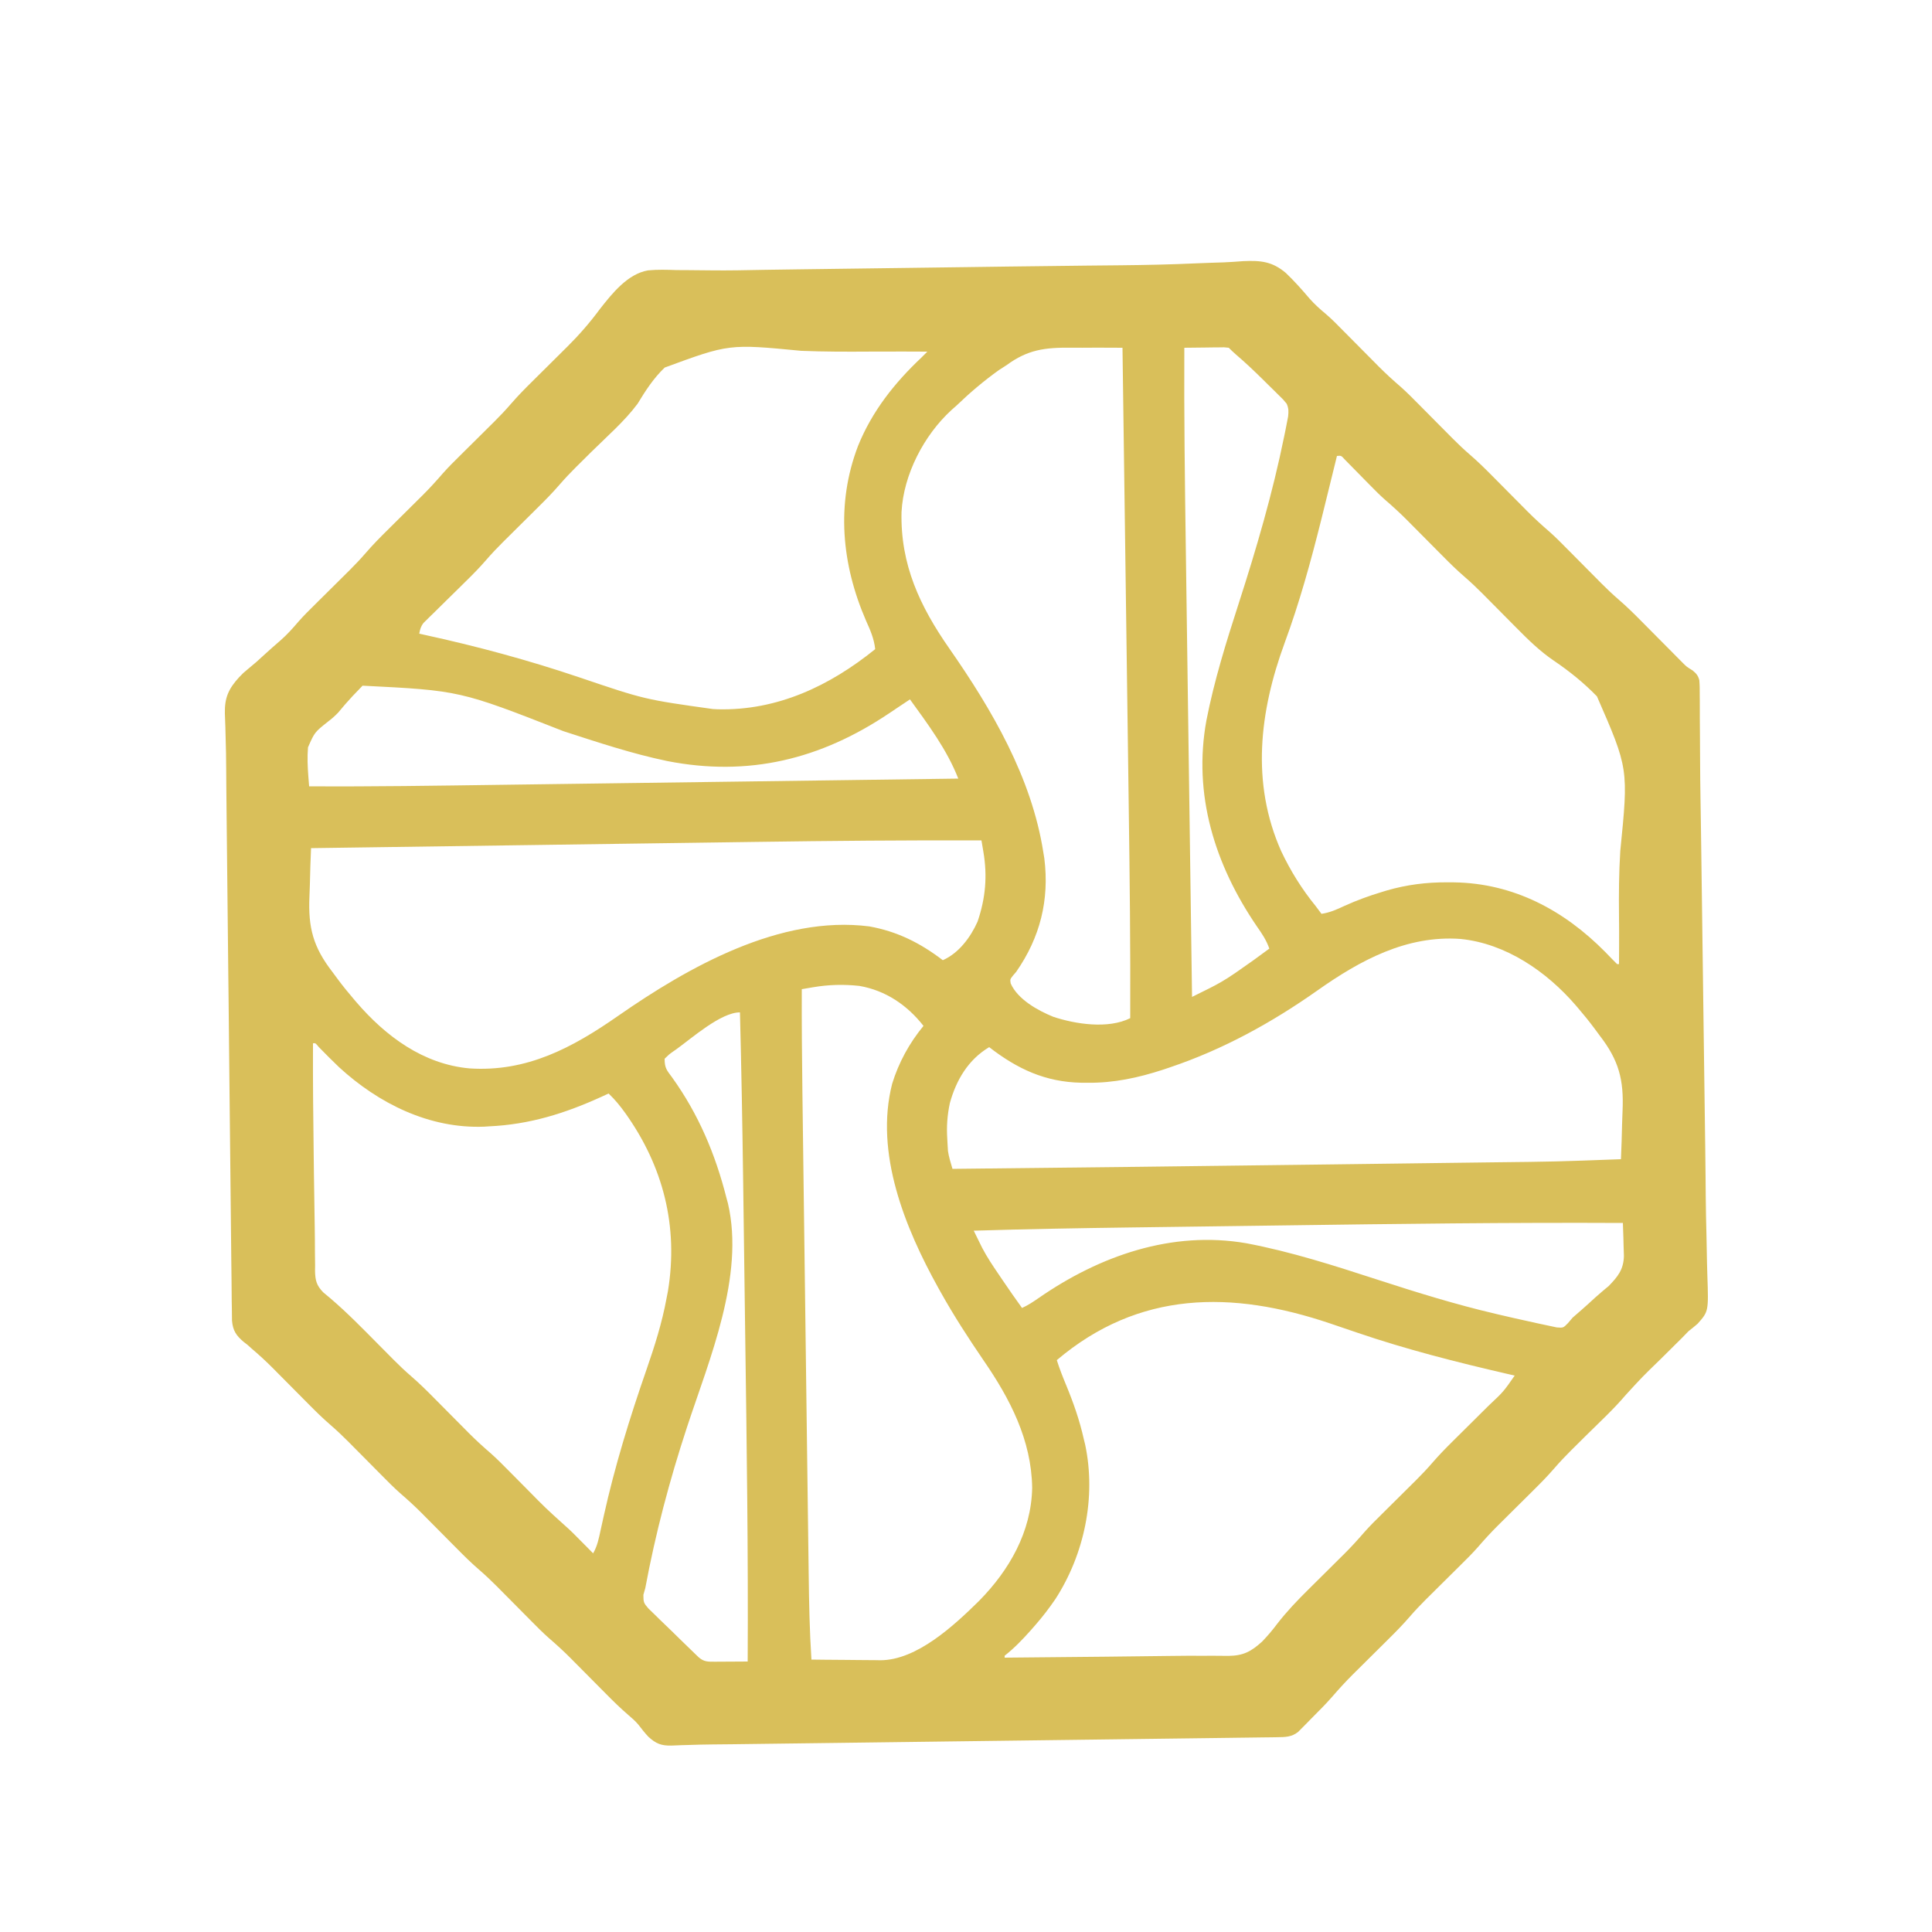 <svg width="400" height="400" viewBox="0 0 400 400" fill="none" xmlns="http://www.w3.org/2000/svg">
<g filter="url(#filter0_d_7_1293)">
<path d="M247.69 50.521C249.576 50.438 251.462 50.382 253.348 50.322C254.699 50.267 256.042 50.169 257.39 50.067C260.983 49.902 263.411 50.12 266.227 52.52C267.984 54.193 269.574 55.983 271.14 57.833C272.175 58.996 273.291 60 274.486 60.995C275.769 62.082 276.932 63.291 278.112 64.487C278.376 64.752 278.639 65.017 278.91 65.289C280.02 66.406 281.128 67.525 282.237 68.644C283.053 69.468 283.87 70.29 284.687 71.112C284.932 71.36 285.177 71.608 285.429 71.864C286.904 73.347 288.432 74.737 290.015 76.104C291.271 77.217 292.447 78.405 293.625 79.6C293.879 79.856 294.133 80.111 294.395 80.375C295.468 81.454 296.537 82.535 297.607 83.615C298.396 84.411 299.185 85.206 299.975 86C300.211 86.239 300.447 86.478 300.69 86.725C301.888 87.93 303.109 89.083 304.395 90.194C305.973 91.558 307.448 93.003 308.912 94.487C309.176 94.752 309.439 95.017 309.71 95.289C310.82 96.406 311.928 97.525 313.036 98.644C313.853 99.468 314.67 100.29 315.487 101.112C315.854 101.484 315.854 101.484 316.229 101.864C317.704 103.347 319.232 104.737 320.815 106.104C322.071 107.217 323.247 108.405 324.425 109.6C324.679 109.856 324.933 110.111 325.195 110.375C326.268 111.453 327.337 112.535 328.407 113.615C329.196 114.411 329.985 115.205 330.775 116C331.011 116.239 331.247 116.478 331.49 116.725C332.687 117.929 333.907 119.082 335.193 120.193C336.782 121.566 338.266 123.021 339.741 124.515C340.006 124.782 340.271 125.048 340.544 125.323C341.38 126.164 342.215 127.007 343.05 127.85C344.154 128.965 345.259 130.078 346.366 131.19C346.739 131.569 346.739 131.569 347.12 131.954C347.476 132.313 347.476 132.313 347.84 132.679C348.148 132.99 348.148 132.99 348.462 133.307C349.237 134.075 349.237 134.075 350.427 134.799C351.208 135.454 351.554 135.831 351.825 136.822C351.912 137.858 351.924 138.871 351.911 139.911C351.916 140.303 351.921 140.694 351.925 141.098C351.938 142.398 351.935 143.697 351.931 144.997C351.937 145.919 351.945 146.84 351.954 147.761C351.97 149.685 351.981 151.608 351.987 153.531C351.996 156.227 352.029 158.923 352.073 161.618C352.08 162.042 352.087 162.466 352.094 162.902C352.107 163.759 352.121 164.617 352.135 165.474C352.17 167.684 352.199 169.893 352.228 172.103C352.234 172.551 352.24 173 352.246 173.462C352.259 174.383 352.271 175.304 352.283 176.226C352.302 177.669 352.321 179.112 352.341 180.556C352.409 185.639 352.476 190.722 352.543 195.805C352.604 200.469 352.667 205.132 352.73 209.796C352.786 213.868 352.84 217.94 352.893 222.012C352.925 224.414 352.957 226.817 352.99 229.219C353.002 230.13 353.015 231.041 353.027 231.952C353.033 232.398 353.039 232.843 353.046 233.303C353.075 235.49 353.101 237.677 353.12 239.864C353.124 240.288 353.127 240.711 353.131 241.148C353.138 241.999 353.146 242.851 353.153 243.702C353.179 246.406 353.234 249.108 353.306 251.811C353.353 253.656 353.385 255.502 353.414 257.348C353.431 258.22 353.455 259.093 353.486 259.965C353.747 267.509 353.747 267.509 351.474 270.066C350.865 270.595 350.241 271.108 349.6 271.6C349.117 272.082 348.639 272.57 348.171 273.068C347.718 273.518 347.264 273.967 346.809 274.415C346.564 274.66 346.318 274.904 346.065 275.156C345.294 275.921 344.522 276.686 343.75 277.45C340.074 281.014 340.074 281.014 336.616 284.784C334.08 287.774 331.168 290.452 328.384 293.207C327.589 293.996 326.794 294.785 326 295.575C325.761 295.811 325.521 296.047 325.275 296.29C324.07 297.488 322.916 298.709 321.805 299.994C320.441 301.572 318.997 303.048 317.512 304.512C317.248 304.775 316.983 305.039 316.711 305.31C315.594 306.42 314.474 307.528 313.355 308.636C312.532 309.452 311.71 310.27 310.887 311.087C310.639 311.332 310.391 311.577 310.136 311.829C308.653 313.304 307.263 314.832 305.895 316.415C304.783 317.671 303.595 318.847 302.4 320.025C302.144 320.279 301.888 320.533 301.625 320.795C300.546 321.867 299.465 322.937 298.384 324.007C297.589 324.796 296.794 325.585 296 326.375C295.761 326.611 295.521 326.847 295.275 327.09C294.07 328.288 292.916 329.509 291.805 330.794C290.441 332.372 288.997 333.848 287.512 335.312C287.248 335.575 286.983 335.839 286.711 336.11C285.594 337.22 284.474 338.328 283.355 339.436C282.532 340.252 281.71 341.07 280.887 341.887C280.639 342.132 280.391 342.377 280.136 342.629C278.634 344.123 277.219 345.669 275.834 347.273C274.468 348.84 272.99 350.3 271.525 351.775C271.049 352.263 271.049 352.263 270.563 352.762C270.256 353.071 269.949 353.38 269.633 353.698C269.357 353.977 269.082 354.257 268.798 354.544C267.433 355.666 266.049 355.652 264.327 355.674C263.906 355.68 263.484 355.687 263.05 355.693C262.356 355.701 262.356 355.701 261.648 355.709C261.156 355.716 260.664 355.722 260.157 355.729C258.79 355.748 257.424 355.765 256.057 355.782C254.583 355.799 253.109 355.82 251.635 355.84C248.746 355.878 245.856 355.915 242.966 355.951C239.596 355.993 236.225 356.037 232.854 356.081C226.832 356.16 220.81 356.237 214.788 356.314C208.958 356.387 203.128 356.462 197.299 356.538C196.941 356.543 196.583 356.548 196.214 356.552C195.492 356.562 194.771 356.571 194.05 356.581C193.516 356.588 193.516 356.588 192.971 356.595C192.616 356.599 192.261 356.604 191.895 356.609C186.325 356.681 180.756 356.753 175.186 356.825C173.509 356.847 171.831 356.868 170.154 356.89C166.624 356.936 163.094 356.981 159.564 357.025C158.105 357.044 156.647 357.062 155.189 357.081C154.915 357.085 154.641 357.089 154.36 357.092C153.557 357.103 152.755 357.113 151.953 357.123C150.469 357.141 148.986 357.154 147.502 357.167C145.761 357.183 144.023 357.223 142.282 357.287C141.896 357.297 141.51 357.307 141.112 357.318C140.411 357.337 139.71 357.364 139.01 357.403C136.898 357.447 135.805 357.007 134.242 355.579C133.492 354.781 132.828 353.934 132.163 353.065C131.535 352.323 130.857 351.725 130.115 351.098C128.499 349.703 126.986 348.232 125.487 346.712C125.224 346.448 124.961 346.183 124.69 345.91C123.58 344.793 122.472 343.674 121.363 342.555C120.547 341.732 119.73 340.909 118.912 340.087C118.668 339.839 118.423 339.591 118.171 339.336C116.696 337.853 115.168 336.462 113.585 335.095C112.329 333.982 111.153 332.794 109.975 331.6C109.721 331.344 109.467 331.088 109.205 330.825C108.132 329.746 107.063 328.665 105.993 327.584C105.204 326.789 104.415 325.994 103.625 325.2C103.389 324.961 103.153 324.721 102.91 324.475C101.712 323.27 100.491 322.116 99.206 321.005C97.627 319.641 96.152 318.197 94.688 316.712C94.293 316.315 94.293 316.315 93.89 315.91C92.78 314.793 91.672 313.674 90.564 312.555C89.747 311.732 88.93 310.909 88.112 310.087C87.868 309.839 87.623 309.591 87.371 309.336C85.896 307.853 84.368 306.462 82.785 305.095C81.529 303.982 80.353 302.794 79.175 301.6C78.921 301.344 78.666 301.088 78.405 300.825C77.332 299.746 76.263 298.665 75.193 297.584C74.404 296.789 73.615 295.994 72.825 295.2C72.589 294.961 72.353 294.721 72.11 294.475C70.912 293.27 69.691 292.116 68.406 291.005C66.827 289.641 65.352 288.197 63.888 286.712C63.624 286.448 63.361 286.183 63.09 285.91C61.98 284.794 60.872 283.674 59.764 282.555C58.947 281.732 58.13 280.909 57.312 280.087C57.068 279.839 56.823 279.591 56.571 279.336C55.125 277.882 53.637 276.508 52.071 275.184C51.784 274.925 51.496 274.667 51.2 274.4C50.862 274.143 50.862 274.143 50.516 273.881C48.908 272.527 48.215 271.524 48.031 269.406C48.007 268.527 47.999 267.647 48.002 266.768C47.989 266.038 47.989 266.038 47.975 265.294C47.954 263.949 47.944 262.605 47.94 261.26C47.932 259.807 47.908 258.355 47.887 256.902C47.851 254.384 47.826 251.866 47.808 249.348C47.781 245.696 47.739 242.043 47.694 238.391C47.62 232.448 47.559 226.506 47.505 220.563C47.453 214.819 47.396 209.075 47.33 203.331C47.326 202.979 47.322 202.626 47.318 202.263C47.301 200.845 47.285 199.427 47.269 198.009C47.139 186.788 47.017 175.566 46.911 164.344C46.903 163.5 46.894 162.657 46.886 161.813C46.883 161.546 46.881 161.278 46.878 161.002C46.87 160.212 46.863 159.422 46.855 158.631C46.846 157.623 46.84 156.614 46.835 155.605C46.823 153.096 46.785 150.591 46.699 148.082C46.68 147.323 46.68 147.323 46.661 146.548C46.638 145.595 46.604 144.642 46.557 143.689C46.495 140.433 47.317 138.62 49.502 136.219C50.413 135.279 50.413 135.279 51.213 134.622C51.511 134.371 51.808 134.12 52.115 133.862C52.415 133.61 52.716 133.359 53.025 133.1C53.62 132.564 54.214 132.026 54.804 131.484C55.89 130.491 56.99 129.519 58.107 128.56C59.431 127.396 60.569 126.132 61.711 124.792C62.813 123.525 64.005 122.353 65.2 121.175C65.584 120.793 65.584 120.793 65.975 120.404C67.054 119.332 68.135 118.262 69.216 117.192C70.011 116.404 70.806 115.614 71.6 114.825C71.839 114.589 72.079 114.353 72.325 114.11C73.53 112.912 74.684 111.691 75.794 110.405C77.159 108.827 78.603 107.352 80.088 105.887C80.352 105.624 80.617 105.361 80.889 105.09C82.006 103.98 83.126 102.872 84.245 101.763C85.068 100.947 85.89 100.13 86.713 99.312C86.96 99.068 87.209 98.823 87.464 98.571C88.947 97.096 90.337 95.568 91.705 93.985C92.817 92.728 94.005 91.553 95.2 90.375C95.584 89.993 95.584 89.993 95.975 89.604C97.054 88.532 98.135 87.462 99.216 86.392C100.011 85.604 100.806 84.814 101.6 84.025C101.839 83.789 102.078 83.553 102.325 83.31C103.53 82.112 104.684 80.891 105.795 79.605C107.159 78.027 108.603 76.552 110.087 75.087C110.352 74.824 110.617 74.561 110.889 74.29C112.006 73.18 113.126 72.072 114.245 70.963C115.068 70.147 115.89 69.33 116.712 68.512C117.084 68.145 117.084 68.145 117.464 67.771C119.943 65.306 122.181 62.728 124.256 59.914C126.771 56.723 129.944 52.715 134.155 51.98C136.128 51.785 138.09 51.852 140.068 51.917C140.821 51.923 141.574 51.927 142.326 51.928C143.927 51.933 145.528 51.949 147.128 51.974C150.844 52.024 154.557 51.937 158.271 51.867C160.467 51.828 162.663 51.8 164.858 51.772C165.772 51.76 166.686 51.747 167.599 51.735C168.291 51.726 168.291 51.726 168.996 51.717C170.934 51.691 172.872 51.665 174.811 51.639C179.403 51.578 183.995 51.517 188.588 51.457C192.735 51.403 196.883 51.347 201.03 51.291C202.058 51.276 203.087 51.263 204.115 51.249C205.645 51.228 207.176 51.207 208.707 51.186C214.148 51.111 219.59 51.042 225.032 50.991C226.903 50.974 228.773 50.955 230.644 50.937C231.093 50.933 231.543 50.929 232.005 50.924C237.239 50.872 242.462 50.762 247.69 50.521ZM245.2 68C245.133 81.89 245.312 95.776 245.51 109.664C245.555 112.888 245.6 116.112 245.644 119.336C245.723 125.081 245.803 130.826 245.884 136.571C245.962 142.138 246.039 147.704 246.116 153.271C246.121 153.617 246.126 153.963 246.131 154.319C246.155 156.053 246.179 157.787 246.203 159.521C246.4 173.814 246.6 188.107 246.8 202.4C247.698 201.956 248.596 201.51 249.493 201.065C249.746 200.94 249.999 200.815 250.26 200.686C252.088 199.776 253.802 198.791 255.475 197.625C255.72 197.458 255.965 197.291 256.218 197.119C258.446 195.593 260.634 194.012 262.8 192.4C262.202 190.669 261.27 189.283 260.225 187.8C251.507 175.033 246.954 160.495 249.783 145.11C251.391 136.9 253.866 128.962 256.436 121.012C260.124 109.594 263.484 98.117 265.875 86.35C266.029 85.599 266.029 85.599 266.186 84.833C266.319 84.147 266.319 84.147 266.455 83.447C266.57 82.85 266.57 82.85 266.689 82.242C266.803 81.169 266.818 80.589 266.4 79.6C265.663 78.691 265.663 78.691 264.723 77.792C264.206 77.277 264.206 77.277 263.677 76.752C263.314 76.397 262.95 76.041 262.575 75.675C262.222 75.324 261.869 74.973 261.505 74.612C259.665 72.793 257.798 71.028 255.831 69.347C255.336 68.918 254.863 68.463 254.4 68C253.43 67.889 253.43 67.889 252.309 67.922C251.752 67.925 251.752 67.925 251.183 67.928C250.71 67.935 250.237 67.942 249.75 67.95C248.962 67.959 248.174 67.968 247.385 67.976C246.771 67.983 246.771 67.983 246.145 67.99C245.833 67.993 245.521 67.996 245.2 68ZM229.574 67.986C227.738 67.973 225.904 67.981 224.068 67.995C223.281 67.998 222.493 67.996 221.705 67.987C216.346 67.936 212.781 68.38 208.4 71.6C207.866 71.945 207.332 72.29 206.797 72.633C203.644 74.888 200.794 77.315 198 80C197.659 80.301 197.318 80.603 196.967 80.914C191.292 86.124 187.056 94.256 186.652 102.009C186.399 112.899 190.447 121.518 196.579 130.308C205.37 142.93 213.587 156.975 216 172.4C216.072 172.839 216.144 173.277 216.219 173.729C217.281 182.349 215.358 190.056 210.4 197.2C210.166 197.472 209.932 197.744 209.691 198.025C209.117 198.763 209.117 198.763 209.253 199.617C210.718 202.922 214.887 205.221 218.07 206.517C222.661 208.04 229.419 209.09 234 206.8C234.064 192.14 233.894 177.486 233.69 162.828C233.645 159.531 233.6 156.234 233.556 152.937C233.477 147.062 233.397 141.187 233.316 135.312C233.238 129.62 233.161 123.928 233.084 118.237C233.079 117.883 233.074 117.53 233.069 117.165C233.045 115.391 233.021 113.617 232.997 111.843C232.8 97.228 232.6 82.614 232.4 68C231.458 68 230.516 67.994 229.574 67.986ZM165.877 68.634C150.947 67.197 150.947 67.197 137.62 72.099C135.309 74.31 133.647 76.878 132 79.6C129.256 83.273 125.635 86.389 122.384 89.607C121.589 90.396 120.794 91.185 120 91.975C119.761 92.211 119.521 92.447 119.275 92.69C118.07 93.888 116.916 95.109 115.805 96.394C114.441 97.972 112.997 99.448 111.512 100.912C111.248 101.175 110.983 101.439 110.711 101.71C109.594 102.82 108.474 103.928 107.355 105.036C106.532 105.852 105.71 106.67 104.887 107.487C104.639 107.732 104.391 107.977 104.136 108.229C102.909 109.449 101.731 110.691 100.6 112.002C99.243 113.573 97.8 115.031 96.316 116.481C95.78 117.01 95.244 117.539 94.708 118.069C93.874 118.89 93.04 119.71 92.203 120.528C91.388 121.326 90.577 122.128 89.766 122.931C89.514 123.175 89.262 123.419 89.003 123.671C88.772 123.901 88.541 124.131 88.302 124.367C88.099 124.567 87.895 124.767 87.685 124.973C87.122 125.701 86.963 126.302 86.8 127.2C87.115 127.268 87.43 127.336 87.754 127.406C98.662 129.779 109.317 132.649 119.894 136.223C133.462 140.82 133.462 140.82 147.6 142.8C147.941 142.816 148.282 142.833 148.633 142.85C160.955 143.145 171.769 138.021 181.2 130.4C180.964 128.22 180.188 126.474 179.3 124.5C174.242 112.845 173.056 100.327 177.645 88.332C180.53 81.173 185.206 75.267 190.8 70C191.201 69.601 191.601 69.201 192 68.8C190.753 68.795 189.506 68.79 188.259 68.786C187.654 68.783 187.654 68.783 187.037 68.781C184.715 68.774 182.393 68.777 180.071 68.794C175.333 68.826 170.612 68.828 165.877 68.634ZM276.8 90.4C276.728 90.697 276.656 90.993 276.582 91.299C275.659 95.102 274.722 98.902 273.775 102.7C273.699 103.004 273.623 103.309 273.545 103.623C271.387 112.263 269.049 120.761 265.965 129.127C260.767 143.304 258.975 158.111 265.264 172.242C267.221 176.363 269.523 180.064 272.4 183.6C272.802 184.131 273.203 184.664 273.6 185.2C275.358 184.943 276.833 184.272 278.425 183.525C280.934 182.39 283.464 181.469 286.1 180.675C286.574 180.53 286.574 180.53 287.058 180.382C291.237 179.161 295.352 178.651 299.7 178.675C300.136 178.677 300.572 178.679 301.022 178.682C313.358 178.866 323.788 184.44 332.325 193.075C332.795 193.559 333.264 194.044 333.733 194.529C334.261 195.059 334.261 195.059 334.8 195.6C334.932 195.6 335.064 195.6 335.2 195.6C335.205 194.585 335.21 193.571 335.214 192.556C335.217 192.055 335.217 192.055 335.219 191.543C335.228 189.571 335.221 187.601 335.196 185.629C335.147 181.141 335.182 176.693 335.458 172.215C337.17 155.152 337.17 155.152 330.629 140.171C327.928 137.391 324.924 134.963 321.716 132.794C318.847 130.849 316.401 128.46 313.975 126C313.594 125.616 313.594 125.616 313.205 125.225C312.132 124.146 311.063 123.065 309.993 121.984C309.204 121.189 308.415 120.394 307.625 119.6C307.389 119.361 307.153 119.121 306.91 118.875C305.712 117.67 304.491 116.516 303.205 115.405C301.627 114.041 300.152 112.597 298.687 111.112C298.424 110.848 298.161 110.583 297.89 110.31C296.78 109.193 295.672 108.074 294.563 106.955C293.747 106.132 292.93 105.309 292.112 104.487C291.868 104.239 291.623 103.991 291.371 103.736C289.882 102.239 288.34 100.833 286.742 99.453C285.743 98.574 284.809 97.64 283.878 96.689C283.513 96.319 283.148 95.949 282.772 95.568C282.205 94.991 281.639 94.413 281.073 93.835C280.518 93.268 279.961 92.703 279.403 92.139C279.076 91.805 278.748 91.471 278.411 91.126C277.682 90.311 277.682 90.311 276.8 90.4ZM75.067 137.962C74.74 138.305 74.412 138.647 74.075 139C73.72 139.368 73.365 139.737 73 140.117C71.976 141.226 70.982 142.348 70.028 143.519C69.331 144.26 68.676 144.819 67.872 145.431C65.134 147.61 65.134 147.61 63.766 150.735C63.603 152.762 63.683 154.725 63.84 156.749C63.87 157.133 63.9 157.518 63.931 157.914C63.953 158.206 63.976 158.498 64 158.8C77.161 158.879 90.32 158.672 103.48 158.49C106.779 158.445 110.078 158.4 113.377 158.356C119.256 158.277 125.136 158.197 131.015 158.116C136.715 158.038 142.415 157.96 148.114 157.883C148.644 157.876 148.644 157.876 149.185 157.869C150.958 157.845 152.732 157.821 154.505 157.797C169.137 157.599 183.768 157.4 198.4 157.2C196.06 151.203 192.141 145.981 188.4 140.8C188.056 141.029 188.056 141.029 187.705 141.263C187.058 141.694 186.411 142.126 185.764 142.556C185.203 142.931 184.641 143.307 184.081 143.684C169.894 153.223 154.96 156.858 138.152 153.569C130.824 152.045 123.759 149.682 116.647 147.382C95.194 138.972 95.194 138.972 75.067 137.962ZM156.316 170.309C153.119 170.355 149.922 170.4 146.725 170.444C141.03 170.522 135.334 170.602 129.638 170.683C124.123 170.762 118.609 170.839 113.094 170.916C112.579 170.923 112.579 170.923 112.054 170.931C110.332 170.955 108.61 170.979 106.888 171.003C92.725 171.2 78.562 171.399 64.4 171.6C64.29 174.088 64.211 176.575 64.158 179.066C64.136 179.909 64.107 180.752 64.068 181.595C63.781 188.058 64.839 192.073 68.8 197.2C69.193 197.729 69.585 198.259 69.976 198.789C71.001 200.169 72.085 201.492 73.2 202.8C73.379 203.011 73.559 203.222 73.743 203.44C79.831 210.529 87.606 216.333 97.2 217.2C109.045 217.986 118.468 212.952 127.948 206.344C142.545 196.19 161.514 185.447 179.969 187.8C185.781 188.844 190.531 191.233 195.2 194.8C198.531 193.319 200.945 190.055 202.4 186.8C204.049 181.944 204.455 177.395 203.592 172.308C203.519 171.876 203.446 171.444 203.37 170.998C203.286 170.504 203.286 170.504 203.2 170C187.569 169.945 171.946 170.084 156.316 170.309ZM272.775 201.053C263.336 207.712 253.213 213.288 242.25 216.975C241.761 217.14 241.271 217.306 240.767 217.476C235.629 219.148 230.617 220.227 225.2 220.175C224.751 220.172 224.301 220.169 223.838 220.166C216.411 220.019 210.623 217.316 204.8 212.8C200.46 215.39 197.977 219.611 196.662 224.372C196.12 226.912 195.957 229.223 196.125 231.8C196.139 232.088 196.153 232.376 196.168 232.673C196.185 232.958 196.202 233.244 196.22 233.537C196.235 233.79 196.251 234.042 196.266 234.302C196.455 235.57 196.842 236.77 197.2 238C222.838 237.739 248.476 237.434 274.113 237.099C279.235 237.032 284.358 236.966 289.481 236.901C293.533 236.85 297.584 236.797 301.636 236.744C304.021 236.713 306.405 236.682 308.79 236.652C322.2 236.501 322.2 236.501 335.6 236C335.707 233.511 335.789 231.024 335.842 228.534C335.864 227.691 335.893 226.847 335.932 226.004C336.22 219.542 335.161 215.527 331.2 210.4C330.807 209.87 330.415 209.341 330.024 208.81C328.998 207.431 327.915 206.107 326.8 204.8C326.616 204.584 326.433 204.369 326.244 204.147C320.226 197.166 311.803 191.347 302.4 190.4C291.235 189.589 281.598 194.826 272.775 201.053ZM168.297 200.406C167.867 200.48 167.436 200.553 166.992 200.629C166.665 200.685 166.337 200.742 166 200.8C165.978 207.9 166.035 214.997 166.129 222.096C166.149 223.56 166.167 225.025 166.186 226.49C166.222 229.344 166.259 232.197 166.297 235.051C166.327 237.373 166.358 239.695 166.388 242.017C166.474 248.626 166.56 255.236 166.647 261.845C166.652 262.199 166.657 262.554 166.662 262.919C166.666 263.274 166.671 263.629 166.676 263.994C166.752 269.753 166.826 275.511 166.9 281.27C166.976 287.208 167.053 293.146 167.132 299.085C167.176 302.408 167.219 305.732 167.261 309.056C167.297 311.883 167.334 314.709 167.372 317.536C167.392 318.974 167.411 320.412 167.428 321.851C167.501 327.776 167.617 333.685 168 339.6C168.585 339.607 169.17 339.613 169.755 339.62C170.081 339.624 170.407 339.628 170.742 339.632C172.226 339.648 173.711 339.657 175.195 339.666C176.01 339.672 176.825 339.68 177.64 339.69C178.815 339.705 179.989 339.712 181.164 339.717C181.526 339.723 181.888 339.729 182.26 339.736C189.826 339.738 197.589 332.489 202.725 327.425C208.968 321.084 213.521 313.155 213.7 304.05C213.564 294.136 209.101 285.576 203.6 277.6C200.486 273.033 197.496 268.427 194.8 263.6C194.528 263.115 194.528 263.115 194.251 262.62C187.372 250.223 181.047 234.71 184.711 220.384C186.063 215.984 188.273 211.949 191.2 208.4C187.824 204.096 183.382 201.071 177.944 200.125C174.671 199.767 171.532 199.853 168.297 200.406ZM140.05 213.225C139.798 213.401 139.547 213.577 139.287 213.758C138.523 214.303 138.523 214.303 137.6 215.2C137.6 217.134 138.041 217.572 139.175 219.1C144.617 226.677 148.122 234.985 150.4 244C150.507 244.396 150.614 244.792 150.725 245.2C154.191 260.218 146.881 277.373 142.239 291.47C138.643 302.408 135.705 313.474 133.6 324.8C133.47 325.258 133.341 325.716 133.207 326.188C133.199 327.733 133.286 327.91 134.243 329.013C134.74 329.512 135.245 330.002 135.758 330.484C136.155 330.876 136.155 330.876 136.561 331.276C137.408 332.109 138.266 332.929 139.125 333.75C139.699 334.311 140.272 334.873 140.845 335.436C141.893 336.461 142.942 337.484 144.001 338.497C144.32 338.803 144.32 338.803 144.646 339.115C145.749 340.08 146.579 340.047 148.003 340.039C148.398 340.038 148.792 340.036 149.198 340.035C149.611 340.032 150.024 340.028 150.45 340.025C150.866 340.023 151.282 340.021 151.711 340.019C152.741 340.015 153.77 340.008 154.8 340C154.929 317.491 154.597 294.987 154.288 272.481C154.231 268.349 154.177 264.216 154.123 260.084C154.056 255.042 153.989 249.999 153.921 244.956C153.902 243.542 153.883 242.128 153.865 240.714C153.709 229.007 153.499 217.304 153.2 205.6C149.239 205.6 143.243 210.937 140.05 213.225ZM64.8 212C64.768 219.739 64.847 227.476 64.949 235.215C64.966 236.556 64.983 237.896 64.999 239.237C65.041 242.769 65.09 246.3 65.158 249.832C65.192 251.684 65.204 253.535 65.205 255.387C65.216 256.249 65.227 257.111 65.239 257.973C65.231 258.538 65.231 258.538 65.223 259.113C65.268 261.092 65.525 262.142 66.935 263.576C67.415 263.995 67.903 264.403 68.4 264.8C71.929 267.813 75.145 271.12 78.407 274.415C79.196 275.211 79.985 276.005 80.775 276.8C81.011 277.039 81.247 277.278 81.49 277.525C82.688 278.73 83.909 279.883 85.195 280.994C86.773 282.359 88.248 283.803 89.713 285.287C89.976 285.552 90.239 285.817 90.51 286.089C91.62 287.206 92.728 288.325 93.837 289.445C94.653 290.268 95.47 291.09 96.287 291.912C96.532 292.16 96.777 292.408 97.029 292.664C98.504 294.147 100.032 295.537 101.615 296.904C102.871 298.017 104.047 299.205 105.225 300.4C105.606 300.783 105.606 300.783 105.995 301.175C107.068 302.253 108.137 303.335 109.207 304.415C112.958 308.228 112.958 308.228 116.922 311.812C118.143 312.87 119.267 314.025 120.4 315.175C120.634 315.41 120.867 315.646 121.108 315.888C121.673 316.458 122.237 317.029 122.8 317.6C123.672 316.112 123.982 314.52 124.339 312.853C124.481 312.21 124.624 311.566 124.767 310.923C124.841 310.585 124.916 310.248 124.992 309.9C127.285 299.557 130.37 289.584 133.844 279.584C135.532 274.713 137.07 269.88 138 264.8C138.096 264.306 138.192 263.812 138.291 263.303C140.492 249.891 137.308 237.466 129.475 226.475C128.419 225.004 127.32 223.647 126 222.4C125.55 222.608 125.1 222.815 124.636 223.029C117.005 226.514 109.631 228.828 101.2 229.2C100.889 229.221 100.577 229.242 100.256 229.264C88.893 229.714 78.379 224.465 70.2 216.954C68.762 215.581 67.362 214.172 65.973 212.748C65.332 211.953 65.332 211.953 64.8 212ZM265.522 249.712C261.409 249.768 257.295 249.823 253.182 249.877C248.648 249.937 244.115 249.998 239.581 250.059C237.687 250.085 235.794 250.11 233.9 250.135C223.131 250.278 212.366 250.468 201.6 250.8C201.97 251.555 202.341 252.308 202.713 253.062C202.92 253.482 203.126 253.902 203.339 254.334C204.362 256.293 205.578 258.103 206.825 259.925C207.064 260.28 207.304 260.636 207.551 261.002C208.871 262.956 210.22 264.887 211.6 266.8C212.857 266.231 213.956 265.497 215.087 264.711C227.697 255.985 242.622 250.745 258.025 253.4C267.338 255.154 276.304 258.054 285.3 260.975C293.343 263.584 301.364 266.076 309.6 268C309.906 268.072 310.211 268.145 310.526 268.219C312.474 268.679 314.424 269.122 316.381 269.545C317.003 269.68 317.625 269.819 318.247 269.961C319.102 270.156 319.96 270.334 320.82 270.509C321.31 270.614 321.799 270.719 322.304 270.827C323.655 270.933 323.655 270.933 324.619 269.952C324.943 269.572 325.267 269.192 325.6 268.8C326.202 268.272 326.804 267.745 327.412 267.224C328.357 266.405 329.275 265.558 330.194 264.711C330.677 264.274 331.168 263.846 331.666 263.427C332.03 263.121 332.03 263.121 332.401 262.808C332.616 262.631 332.831 262.454 333.052 262.272C334.934 260.325 336.125 258.892 336.215 256.084C336.201 255.258 336.175 254.432 336.138 253.606C336.128 253.181 336.118 252.756 336.108 252.319C336.082 251.278 336.046 250.239 336 249.2C312.504 249.084 289.015 249.386 265.522 249.712ZM218.8 277.6C219.353 279.359 220.021 281.049 220.727 282.751C222.257 286.455 223.529 290.08 224.4 294C224.49 294.362 224.579 294.725 224.672 295.098C226.981 305.994 224.504 317.803 218.5 327.083C217.226 328.947 215.885 330.7 214.4 332.4C213.903 332.97 213.903 332.97 213.395 333.551C211.695 335.46 210.005 337.217 208 338.8C208 338.932 208 339.064 208 339.2C212.747 339.156 217.495 339.111 222.242 339.064C224.448 339.042 226.654 339.021 228.859 339.001C233.456 338.959 238.053 338.908 242.65 338.839C244.728 338.81 246.805 338.798 248.884 338.812C249.735 338.817 250.586 338.814 251.437 338.809C252.415 338.803 253.394 338.809 254.372 338.832C257.426 338.79 259.021 337.938 261.282 335.896C262.412 334.73 263.442 333.518 264.412 332.218C266.387 329.667 268.594 327.35 270.887 325.087C271.284 324.693 271.284 324.693 271.689 324.29C272.806 323.18 273.926 322.072 275.045 320.963C275.868 320.147 276.69 319.33 277.512 318.512C277.76 318.268 278.008 318.023 278.264 317.771C279.747 316.296 281.137 314.768 282.505 313.185C283.617 311.928 284.805 310.753 286 309.575C286.384 309.193 286.384 309.193 286.775 308.804C287.854 307.732 288.935 306.662 290.016 305.592C290.811 304.804 291.606 304.014 292.4 303.225C292.639 302.989 292.878 302.753 293.125 302.51C294.33 301.312 295.484 300.091 296.595 298.805C297.959 297.227 299.403 295.752 300.887 294.287C301.152 294.024 301.417 293.761 301.689 293.49C302.806 292.38 303.926 291.272 305.045 290.163C305.868 289.347 306.69 288.53 307.512 287.712C307.884 287.345 307.884 287.345 308.264 286.971C311.271 284.143 311.271 284.143 313.6 280.8C313.103 280.685 312.607 280.571 312.095 280.453C301.562 278.018 291.221 275.402 280.982 271.908C279.431 271.378 277.878 270.851 276.325 270.325C276.02 270.221 275.715 270.118 275.4 270.011C255.027 263.133 235.807 263.192 218.8 277.6Z" fill="#D9BF5A"/>
</g>
<defs>
<filter id="filter0_d_7_1293" x="42.554" y="50.025" width="315.047" height="315.381" filterUnits="userSpaceOnUse" color-interpolation-filters="sRGB">
<feFlood flood-opacity="0" result="BackgroundImageFix"/>
<feColorMatrix in="SourceAlpha" type="matrix" values="0 0 0 0 0 0 0 0 0 0 0 0 0 0 0 0 0 0 127 0" result="hardAlpha"/>
<feOffset dy="4"/>
<feGaussianBlur stdDeviation="2"/>
<feComposite in2="hardAlpha" operator="out"/>
<feColorMatrix type="matrix" values="0 0 0 0 0 0 0 0 0 0 0 0 0 0 0 0 0 0 0.5 0"/>
<feBlend mode="normal" in2="BackgroundImageFix" result="effect1_dropShadow_7_1293"/>
<feBlend mode="normal" in="SourceGraphic" in2="effect1_dropShadow_7_1293" result="shape"/>
</filter>
</defs>
</svg>
